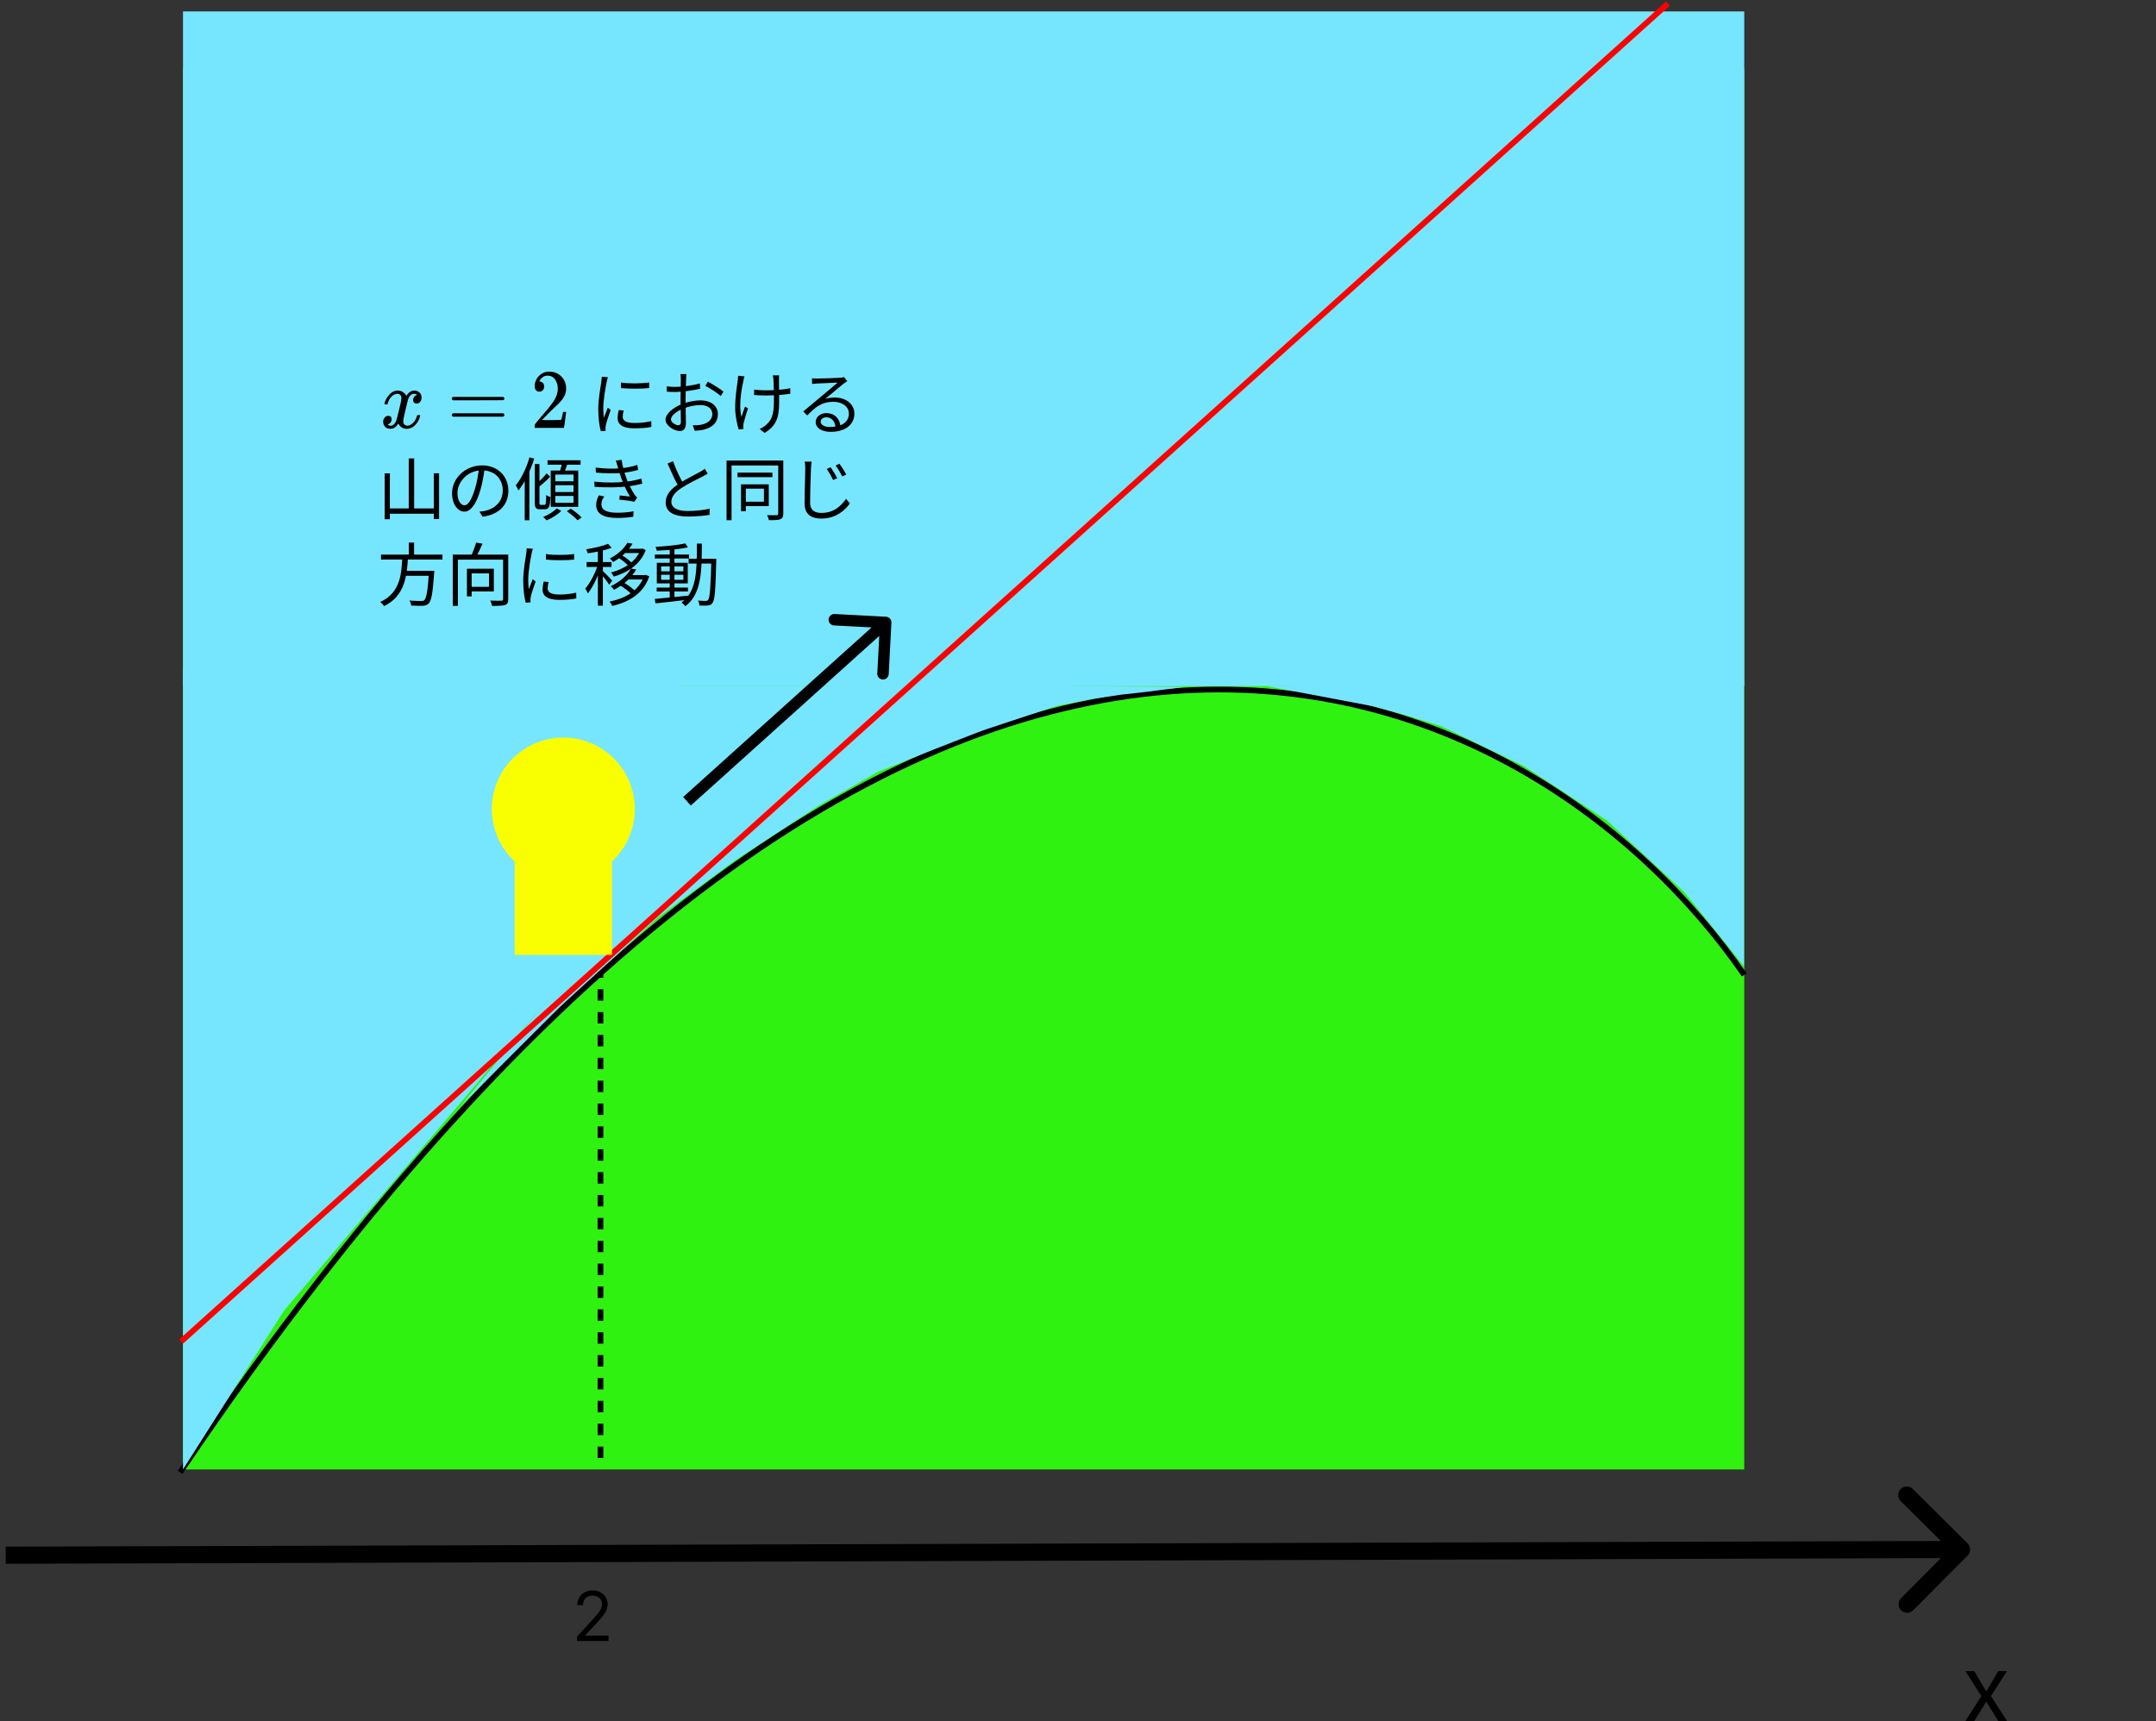 <svg width="377" height="301" viewBox="0 0 377 301" fill="none" xmlns="http://www.w3.org/2000/svg">
<rect x="0" y="0" width="377" height="301" fill="#333333" stroke="none"/>
<path d="M100.903 287V286.233L103.784 283.08C104.122 282.71 104.401 282.389 104.619 282.116C104.838 281.841 105 281.582 105.105 281.341C105.213 281.097 105.267 280.841 105.267 280.574C105.267 280.267 105.193 280.001 105.045 279.777C104.901 279.553 104.702 279.379 104.449 279.257C104.196 279.135 103.912 279.074 103.597 279.074C103.261 279.074 102.969 279.143 102.719 279.283C102.472 279.419 102.28 279.611 102.143 279.858C102.01 280.105 101.943 280.395 101.943 280.727H100.938C100.938 280.216 101.055 279.767 101.291 279.381C101.527 278.994 101.848 278.693 102.254 278.477C102.663 278.261 103.122 278.153 103.631 278.153C104.142 278.153 104.595 278.261 104.99 278.477C105.385 278.693 105.695 278.984 105.919 279.351C106.143 279.717 106.256 280.125 106.256 280.574C106.256 280.895 106.197 281.209 106.081 281.516C105.967 281.82 105.768 282.159 105.484 282.534C105.203 282.906 104.812 283.361 104.312 283.898L102.352 285.994V286.062H106.409V287H100.903Z" fill="black"/>
<rect x="32" y="12" width="273" height="245" fill="#30F210"/>
<path d="M31.5 257.5C163.5 61.9 268.833 118 305 170.5" stroke="black"/>
<rect x="32" y="2" width="273" height="118" fill="#76E6FF"/>
<path d="M121 117L32 257L32 117H121Z" fill="#76E6FF"/>
<path d="M147 120L94 177L49 230L118.082 120H147Z" fill="#76E6FF"/>
<path d="M192 117L183.666 123.122L163.5 131L153.5 135L143 141L128.5 150.5L115 160.5L98 176L80.5 193.5L94 177L148.245 117H192Z" fill="#76E6FF"/>
<path d="M207.262 120.118L200.5 121L196 121.5L191.336 122.186L184.807 123.461L162 131L179.91 124.539L187.5 120L207.262 120.118Z" fill="#76E6FF"/>
<line x1="31.666" y1="234.628" x2="291.665" y2="0.628" stroke="#FF0000"/>
<path d="M304.947 119L304.947 169L294.5 156L281 143.5L266.5 134L252 127L245.5 125L240 123.5L221.5 120L304.947 119Z" fill="#76E6FF"/>
<line x1="105" y1="255.003" x2="105" y2="169.997" stroke="black" stroke-dasharray="2 2"/>
<circle cx="98.5" cy="141.5" r="12.5" fill="#FAFF00"/>
<rect x="90" y="146" width="17" height="21" fill="#FAFF00"/>
<path d="M344.064 272.058C344.648 271.47 344.645 270.52 344.058 269.936L334.484 260.418C333.896 259.834 332.946 259.837 332.362 260.424C331.778 261.012 331.781 261.962 332.369 262.546L340.879 271.006L332.418 279.516C331.834 280.104 331.837 281.053 332.424 281.638C333.012 282.222 333.962 282.219 334.546 281.631L344.064 272.058ZM1.004 273.5L343.004 272.5L342.996 269.5L0.996 270.5L1.004 273.5Z" fill="black"/>
<path d="M345.227 292.273L347.318 295.841L349.409 292.273H350.955L348.136 296.636L350.955 301H349.409L347.318 297.614L345.227 301H343.682L346.455 296.636L343.682 292.273H345.227Z" fill="black"/>
<path d="M108.585 66.9C109.893 67.128 112.329 67.08 113.517 66.9V67.872C112.233 68.016 109.905 68.016 108.597 67.872L108.585 66.9ZM109.053 71.796C108.945 72.228 108.885 72.564 108.885 72.888C108.885 73.44 109.269 73.98 110.913 73.98C111.981 73.98 112.917 73.884 113.877 73.656L113.901 74.664C113.157 74.82 112.149 74.916 110.901 74.916C108.897 74.916 107.997 74.244 107.997 73.116C107.997 72.72 108.057 72.288 108.189 71.712L109.053 71.796ZM106.305 65.976C106.233 66.18 106.137 66.564 106.089 66.78C105.861 67.896 105.489 70.032 105.489 71.388C105.489 71.964 105.525 72.468 105.597 73.056C105.801 72.516 106.077 71.796 106.281 71.304L106.785 71.7C106.485 72.552 106.041 73.812 105.933 74.388C105.897 74.556 105.873 74.784 105.873 74.928C105.885 75.048 105.897 75.216 105.909 75.348L105.057 75.408C104.817 74.556 104.613 73.176 104.613 71.544C104.613 69.78 105.009 67.728 105.153 66.732C105.189 66.456 105.225 66.156 105.237 65.892L106.305 65.976ZM120.045 65.424C120.009 65.64 119.985 65.964 119.973 66.252C119.937 66.96 119.877 68.796 119.877 70.044C119.877 71.292 119.937 73.164 119.937 73.92C119.937 75.024 119.529 75.384 118.869 75.384C117.933 75.384 116.373 74.472 116.373 73.392C116.373 72.336 117.801 71.22 119.289 70.656C120.357 70.236 121.557 70.02 122.505 70.02C124.269 70.02 125.529 70.968 125.529 72.408C125.529 73.86 124.617 74.784 122.961 75.168C122.433 75.288 121.893 75.312 121.473 75.336L121.137 74.376C121.593 74.376 122.097 74.388 122.553 74.292C123.597 74.088 124.557 73.524 124.557 72.408C124.557 71.388 123.633 70.848 122.505 70.848C121.425 70.848 120.441 71.076 119.421 71.484C118.245 71.94 117.321 72.744 117.321 73.356C117.321 73.896 118.161 74.376 118.629 74.376C118.905 74.376 119.061 74.184 119.061 73.788C119.061 73.092 119.001 71.424 119.001 70.092C119.001 68.712 119.049 66.756 119.049 66.264C119.049 66.036 119.025 65.616 118.989 65.424H120.045ZM123.777 66.756C124.629 67.2 125.937 68.016 126.513 68.496L126.033 69.264C125.445 68.712 124.101 67.884 123.333 67.476L123.777 66.756ZM116.577 67.572C117.237 67.656 117.669 67.668 118.101 67.668C119.289 67.668 121.197 67.416 122.385 67.056L122.409 67.992C121.173 68.292 119.205 68.556 118.125 68.556C117.453 68.556 116.997 68.532 116.601 68.496L116.577 67.572ZM136.257 65.652C136.221 65.844 136.209 66.084 136.209 66.36C136.197 66.804 136.245 68.832 136.245 69.504C136.245 72.252 136.245 74.22 133.701 75.708L132.825 75.036C133.197 74.88 133.689 74.58 133.989 74.28C135.273 73.164 135.333 71.796 135.333 69.492C135.333 68.724 135.285 66.864 135.249 66.36C135.225 66.096 135.177 65.832 135.129 65.652H136.257ZM131.865 68.136C132.393 68.22 133.149 68.268 133.809 68.268C135.285 68.268 136.989 68.172 138.189 67.896V68.868C137.025 69.06 135.345 69.168 133.821 69.168C133.233 69.168 132.393 69.132 131.865 69.084V68.136ZM130.185 65.832C130.113 66.048 130.029 66.384 129.981 66.612C129.597 68.352 129.177 70.98 129.645 72.948C129.801 72.432 130.065 71.7 130.281 71.112L130.797 71.424C130.509 72.252 130.149 73.476 130.017 74.076C129.981 74.244 129.957 74.472 129.969 74.616C129.969 74.736 129.993 74.892 130.005 75.024L129.177 75.12C128.937 74.376 128.553 72.816 128.553 71.316C128.553 69.36 128.865 67.524 129.009 66.516C129.045 66.252 129.057 65.928 129.069 65.712L130.185 65.832ZM141.981 66.168C142.245 66.192 142.581 66.204 142.821 66.204C143.457 66.204 146.301 66.12 146.937 66.06C147.297 66.024 147.465 66 147.597 65.952L148.149 66.66C147.933 66.804 147.693 66.96 147.465 67.14C146.877 67.596 145.245 69 144.309 69.768C144.861 69.588 145.437 69.528 145.977 69.528C147.969 69.528 149.397 70.716 149.397 72.336C149.397 74.268 147.801 75.528 145.257 75.528C143.625 75.528 142.629 74.82 142.629 73.812C142.629 72.996 143.373 72.252 144.477 72.252C146.073 72.252 146.877 73.38 146.961 74.592L146.097 74.736C146.025 73.716 145.437 72.984 144.477 72.984C143.925 72.984 143.505 73.32 143.505 73.74C143.505 74.328 144.165 74.676 145.113 74.676C147.153 74.676 148.437 73.836 148.437 72.336C148.437 71.148 147.309 70.272 145.737 70.272C143.745 70.272 142.665 71.112 141.153 72.66L140.457 71.964C141.453 71.148 143.001 69.852 143.685 69.264C144.357 68.712 145.869 67.452 146.469 66.912C145.833 66.948 143.433 67.044 142.809 67.08C142.533 67.104 142.269 67.116 142.005 67.152L141.981 66.168ZM71.472 80.172H72.42V89.46H71.472V80.172ZM67.26 82.788H68.172V90.816H67.26V82.788ZM75.852 82.776H76.776V90.768H75.852V82.776ZM67.704 88.92H76.26V89.844H67.704V88.92ZM84.756 81.816C84.6 83.064 84.36 84.468 83.988 85.752C83.256 88.212 82.296 89.484 81.192 89.484C80.112 89.484 79.044 88.26 79.044 86.268C79.044 83.664 81.36 81.396 84.3 81.396C87.108 81.396 88.896 83.376 88.896 85.812C88.896 88.32 87.24 90 84.384 90.372L83.832 89.484C84.216 89.448 84.576 89.4 84.864 89.34C86.4 88.992 87.912 87.84 87.912 85.764C87.912 83.844 86.58 82.26 84.276 82.26C81.636 82.26 79.992 84.432 79.992 86.196C79.992 87.708 80.676 88.38 81.216 88.38C81.78 88.38 82.428 87.564 83.04 85.536C83.388 84.396 83.64 83.04 83.76 81.792L84.756 81.816ZM95.592 82.788L96.204 83.376C95.592 84.012 94.788 84.732 94.188 85.176L93.72 84.696C94.296 84.216 95.136 83.376 95.592 82.788ZM93.516 81.156H94.332V87.888C94.332 88.236 94.356 88.296 94.572 88.296C94.668 88.296 95.1 88.296 95.22 88.296C95.448 88.296 95.484 88.008 95.508 86.568C95.688 86.724 96.012 86.868 96.24 86.916C96.18 88.572 95.988 89.076 95.292 89.076C95.136 89.076 94.596 89.076 94.452 89.076C93.708 89.076 93.516 88.812 93.516 87.888V81.156ZM92.592 79.992L93.408 80.22C92.772 82.284 91.776 84.396 90.648 85.788C90.576 85.572 90.348 85.104 90.192 84.876C91.188 83.664 92.064 81.84 92.592 79.992ZM91.752 82.932L92.556 82.116L92.568 82.14V90.996H91.752V82.932ZM95.748 80.496H101.52V81.276H95.748V80.496ZM97.104 84.864V86.052H100.284V84.864H97.104ZM97.104 86.736V87.936H100.284V86.736H97.104ZM97.104 83.004V84.18H100.284V83.004H97.104ZM96.3 82.296H101.112V88.644H96.3V82.296ZM98.304 80.88L99.264 81.012C99.036 81.66 98.784 82.368 98.556 82.848L97.812 82.704C97.98 82.188 98.208 81.42 98.304 80.88ZM97.356 88.908L98.136 89.364C97.512 90 96.468 90.648 95.58 91.008C95.436 90.84 95.172 90.576 94.968 90.42C95.868 90.072 96.864 89.448 97.356 88.908ZM99.12 89.412L99.804 88.968C100.452 89.4 101.292 90.048 101.7 90.504L101.004 90.996C100.608 90.552 99.78 89.88 99.12 89.412ZM104.148 81.78C105.816 81.984 107.388 82.008 108.612 81.888C109.596 81.804 110.58 81.6 111.444 81.312L111.576 82.188C110.796 82.416 109.776 82.62 108.816 82.704C107.604 82.824 105.924 82.824 104.208 82.656L104.148 81.78ZM103.908 84.24C105.96 84.456 108 84.42 109.404 84.252C110.544 84.132 111.516 83.892 112.152 83.7L112.308 84.588C111.648 84.768 110.736 84.948 109.728 85.068C108.252 85.26 106.032 85.296 103.968 85.14L103.908 84.24ZM108.012 81.624C107.916 81.276 107.808 80.904 107.676 80.556L108.696 80.424C108.816 81.432 109.188 82.644 109.488 83.496C109.812 84.432 110.34 85.584 110.964 86.508C111.096 86.7 111.24 86.868 111.42 87.024L110.916 87.756C110.244 87.588 109.128 87.468 108.3 87.384L108.372 86.652C109.02 86.712 109.8 86.796 110.172 86.844C109.512 85.812 109.008 84.66 108.66 83.688C108.36 82.86 108.18 82.224 108.012 81.624ZM105.66 86.832C105.372 87.24 105.156 87.648 105.156 88.188C105.156 89.172 106.032 89.676 107.916 89.676C109.032 89.676 109.908 89.592 110.784 89.424L110.736 90.372C109.896 90.516 108.96 90.588 107.928 90.588C105.588 90.588 104.268 89.892 104.244 88.344C104.244 87.66 104.448 87.156 104.724 86.628L105.66 86.832ZM123.756 82.848C123.492 83.004 123.192 83.172 122.832 83.352C122.028 83.772 120.36 84.564 119.184 85.332C118.068 86.064 117.396 86.856 117.396 87.756C117.396 88.752 118.356 89.376 120.252 89.376C121.548 89.376 123.156 89.208 124.092 88.968L124.08 90.048C123.18 90.204 121.788 90.336 120.288 90.336C118.032 90.336 116.4 89.664 116.4 87.864C116.4 86.568 117.276 85.548 118.692 84.612C119.916 83.796 121.596 82.992 122.376 82.548C122.724 82.344 122.988 82.188 123.24 81.984L123.756 82.848ZM117.684 80.664C118.236 82.2 118.98 83.7 119.532 84.672L118.716 85.164C118.104 84.18 117.384 82.56 116.736 81.072L117.684 80.664ZM128.964 82.656H135.072V83.448H128.964V82.656ZM129.576 84.708H130.416V89.4H129.576V84.708ZM130.032 84.708H134.424V88.524H130.032V87.744H133.584V85.464H130.032V84.708ZM127.044 80.544H136.632V81.408H127.92V90.984H127.044V80.544ZM136.08 80.544H136.968V89.82C136.968 90.384 136.824 90.66 136.452 90.804C136.092 90.96 135.492 90.984 134.448 90.972C134.412 90.732 134.268 90.336 134.124 90.096C134.88 90.12 135.588 90.12 135.792 90.108C136.008 90.096 136.08 90.024 136.08 89.82V80.544ZM145.248 81.72C145.548 82.164 146.112 83.064 146.388 83.64L145.68 83.952C145.38 83.316 144.96 82.572 144.564 82.02L145.248 81.72ZM146.796 81.108C147.108 81.528 147.684 82.428 147.972 82.992L147.288 83.328C146.964 82.692 146.52 81.96 146.124 81.42L146.796 81.108ZM141.924 80.736C141.864 81.144 141.828 81.552 141.804 81.948C141.756 83.304 141.66 86.148 141.66 87.936C141.66 89.256 142.488 89.712 143.628 89.712C145.824 89.712 147.072 88.488 147.936 87.24L148.608 88.056C147.792 89.184 146.244 90.696 143.604 90.696C141.876 90.696 140.688 89.988 140.688 88.02C140.688 86.244 140.808 83.208 140.808 81.948C140.808 81.504 140.784 81.084 140.7 80.736H141.924ZM66.624 96.996H77.364V97.86H66.624V96.996ZM70.548 99.84H75.348V100.704H70.548V99.84ZM75.024 99.84H75.948C75.948 99.84 75.936 100.14 75.912 100.272C75.672 103.728 75.432 105.06 74.964 105.54C74.688 105.828 74.388 105.912 73.932 105.948C73.512 105.972 72.72 105.948 71.904 105.912C71.892 105.648 71.76 105.276 71.592 105.024C72.456 105.108 73.308 105.108 73.62 105.108C73.884 105.108 74.052 105.096 74.184 104.976C74.568 104.628 74.808 103.284 75.012 99.996L75.024 99.84ZM70.344 97.476H71.34C71.16 100.656 70.812 104.256 67.152 106.008C67.02 105.78 66.732 105.456 66.504 105.276C70.008 103.692 70.212 100.344 70.344 97.476ZM71.484 94.896H72.408V97.368H71.484V94.896ZM79.176 96.996H88.308V97.884H80.064V105.96H79.176V96.996ZM87.972 96.996H88.872V104.772C88.872 105.36 88.74 105.66 88.32 105.804C87.888 105.948 87.132 105.972 86.04 105.972C85.992 105.708 85.86 105.288 85.716 105.036C86.592 105.072 87.42 105.072 87.672 105.06C87.912 105.048 87.972 104.988 87.972 104.76V96.996ZM83.256 94.896L84.372 95.088C84 95.94 83.544 96.912 83.184 97.548L82.32 97.344C82.656 96.672 83.052 95.628 83.256 94.896ZM81.648 99.468H82.476V104.304H81.648V99.468ZM82.032 99.468H86.352V103.44H82.032V102.636H85.512V100.284H82.032V99.468ZM95.46 96.9C96.768 97.128 99.204 97.08 100.392 96.9V97.872C99.108 98.016 96.78 98.016 95.472 97.872L95.46 96.9ZM95.928 101.796C95.82 102.228 95.76 102.564 95.76 102.888C95.76 103.44 96.144 103.98 97.788 103.98C98.856 103.98 99.792 103.884 100.752 103.656L100.776 104.664C100.032 104.82 99.024 104.916 97.776 104.916C95.772 104.916 94.872 104.244 94.872 103.116C94.872 102.72 94.932 102.288 95.064 101.712L95.928 101.796ZM93.18 95.976C93.108 96.18 93.012 96.564 92.964 96.78C92.736 97.896 92.364 100.032 92.364 101.388C92.364 101.964 92.4 102.468 92.472 103.056C92.676 102.516 92.952 101.796 93.156 101.304L93.66 101.7C93.36 102.552 92.916 103.812 92.808 104.388C92.772 104.556 92.748 104.784 92.748 104.928C92.76 105.048 92.772 105.216 92.784 105.348L91.932 105.408C91.692 104.556 91.488 103.176 91.488 101.544C91.488 99.78 91.884 97.728 92.028 96.732C92.064 96.456 92.1 96.156 92.112 95.892L93.18 95.976ZM109.704 94.932L110.604 95.088C109.908 96.252 108.828 97.404 107.208 98.292C107.088 98.1 106.824 97.812 106.632 97.68C108.132 96.924 109.176 95.856 109.704 94.932ZM109.416 95.976H112.332V96.72H108.888L109.416 95.976ZM112.02 95.976H112.188L112.344 95.928L112.92 96.204C111.972 98.724 109.728 100.152 107.316 100.848C107.232 100.632 107.004 100.296 106.848 100.116C109.068 99.576 111.228 98.22 112.02 96.12V95.976ZM108.168 97.572L108.744 97.116C109.404 97.5 110.184 98.1 110.568 98.544L109.968 99.048C109.608 98.616 108.816 97.98 108.168 97.572ZM110.34 99.444L111.252 99.6C110.484 100.908 109.236 102.192 107.364 103.152C107.244 102.948 106.98 102.66 106.788 102.528C108.552 101.7 109.752 100.5 110.34 99.444ZM110.004 100.584H112.872V101.352H109.464L110.004 100.584ZM112.608 100.584H112.788L112.956 100.548L113.532 100.8C112.512 103.836 109.956 105.312 107.052 105.972C106.956 105.744 106.752 105.396 106.596 105.204C109.308 104.688 111.756 103.296 112.608 100.728V100.584ZM108.432 102.384L109.044 101.88C109.812 102.3 110.712 102.972 111.144 103.464L110.508 104.028C110.088 103.524 109.2 102.84 108.432 102.384ZM104.544 95.916H105.42V105.936H104.544V95.916ZM102.576 98.304H106.932V99.156H102.576V98.304ZM104.592 98.628L105.156 98.868C104.676 100.56 103.716 102.66 102.792 103.776C102.708 103.524 102.492 103.152 102.336 102.948C103.2 101.988 104.16 100.116 104.592 98.628ZM106.32 95.1L106.956 95.796C105.852 96.24 104.172 96.576 102.78 96.768C102.732 96.564 102.612 96.276 102.504 96.072C103.86 95.844 105.444 95.508 106.32 95.1ZM105.384 99.852C105.684 100.116 106.812 101.256 107.052 101.556L106.524 102.264C106.236 101.772 105.336 100.632 104.964 100.212L105.384 99.852ZM114.828 102.768H120.3V103.452H114.828V102.768ZM114.504 96.984H120.492V97.68H114.504V96.984ZM117.108 95.892H117.936V104.724H117.108V95.892ZM114.492 104.748C115.956 104.616 118.2 104.4 120.348 104.172L120.36 104.88C118.32 105.12 116.148 105.372 114.624 105.528L114.492 104.748ZM115.608 100.524V101.412H119.496V100.524H115.608ZM115.608 99.06V99.924H119.496V99.06H115.608ZM114.852 98.436H120.264V102.036H114.852V98.436ZM119.832 95.04L120.288 95.736C118.872 96.048 116.64 96.252 114.84 96.312C114.804 96.12 114.72 95.82 114.624 95.64C116.412 95.544 118.596 95.328 119.832 95.04ZM120.408 97.728H124.74V98.568H120.408V97.728ZM124.392 97.728H125.256C125.256 97.728 125.244 98.064 125.244 98.184C125.112 103.248 124.992 104.928 124.596 105.444C124.38 105.756 124.14 105.864 123.78 105.9C123.444 105.936 122.868 105.936 122.316 105.9C122.292 105.648 122.196 105.276 122.052 105.036C122.64 105.084 123.168 105.096 123.408 105.096C123.6 105.096 123.72 105.06 123.828 104.904C124.128 104.532 124.26 102.804 124.392 97.944V97.728ZM121.86 95.076H122.724C122.712 99.852 122.7 103.884 119.832 106.032C119.688 105.816 119.376 105.528 119.16 105.384C121.908 103.416 121.848 99.612 121.86 95.076Z" fill="black"/>
<path d="M155.874 108.913C155.903 108.362 155.48 107.891 154.928 107.862L145.94 107.389C145.389 107.36 144.918 107.784 144.889 108.335C144.86 108.887 145.284 109.358 145.835 109.387L153.824 109.807L153.404 117.796C153.375 118.347 153.799 118.818 154.35 118.847C154.902 118.876 155.372 118.452 155.401 117.901L155.874 108.913ZM120.794 140.883L155.544 109.604L154.206 108.117L119.456 139.396L120.794 140.883Z" fill="black"/>
<path d="M67.234 70.569C67.299 70.155 67.547 69.678 67.98 69.136C68.412 68.594 68.945 68.319 69.58 68.309C69.902 68.309 70.196 68.398 70.463 68.575C70.729 68.752 70.927 68.974 71.056 69.24C71.442 68.619 71.907 68.309 72.449 68.309C72.79 68.309 73.084 68.417 73.332 68.634C73.58 68.851 73.709 69.141 73.718 69.505C73.718 69.791 73.654 70.022 73.525 70.2C73.397 70.377 73.272 70.485 73.153 70.525C73.033 70.564 72.927 70.584 72.835 70.584C72.661 70.584 72.518 70.53 72.408 70.421C72.297 70.313 72.242 70.17 72.242 69.993C72.242 69.54 72.472 69.23 72.932 69.062C72.831 68.934 72.647 68.87 72.38 68.87C72.261 68.87 72.173 68.88 72.118 68.9C71.769 69.057 71.511 69.382 71.346 69.875C70.794 72.051 70.518 73.322 70.518 73.686C70.518 73.962 70.591 74.159 70.739 74.277C70.886 74.395 71.047 74.454 71.221 74.454C71.562 74.454 71.897 74.292 72.228 73.967C72.56 73.642 72.785 73.243 72.904 72.77C72.932 72.672 72.96 72.617 72.987 72.608C73.015 72.598 73.088 72.588 73.208 72.578H73.263C73.401 72.578 73.47 72.617 73.47 72.696C73.47 72.706 73.461 72.76 73.442 72.859C73.295 73.42 73.01 73.917 72.587 74.351C72.164 74.784 71.672 75.001 71.111 75.001C70.467 75.001 69.98 74.691 69.649 74.07C69.272 74.681 68.839 74.986 68.352 74.986H68.269C67.819 74.986 67.497 74.858 67.303 74.602C67.11 74.346 67.009 74.075 67 73.789C67 73.474 67.087 73.218 67.262 73.021C67.437 72.824 67.644 72.726 67.883 72.726C68.278 72.726 68.476 72.933 68.476 73.346C68.476 73.543 68.421 73.716 68.311 73.863C68.2 74.011 68.094 74.109 67.993 74.159C67.892 74.208 67.832 74.233 67.814 74.233L67.772 74.247C67.772 74.257 67.8 74.277 67.855 74.306C67.91 74.336 67.984 74.37 68.076 74.41C68.168 74.449 68.255 74.464 68.338 74.454C68.669 74.454 68.954 74.233 69.194 73.789C69.276 73.632 69.382 73.297 69.511 72.785C69.639 72.273 69.768 71.741 69.897 71.189C70.026 70.638 70.099 70.313 70.118 70.215C70.164 69.949 70.187 69.757 70.187 69.638C70.187 69.363 70.118 69.166 69.98 69.047C69.842 68.929 69.686 68.87 69.511 68.87C69.143 68.87 68.798 69.028 68.476 69.343C68.154 69.658 67.929 70.062 67.8 70.554C67.782 70.643 67.759 70.692 67.731 70.702C67.704 70.712 67.63 70.722 67.51 70.732H67.317C67.262 70.672 67.234 70.618 67.234 70.569Z" fill="black"/>
<path d="M79.013 69.712C79.013 69.584 79.077 69.486 79.206 69.417H87.994C88.132 69.496 88.201 69.594 88.201 69.712C88.201 69.821 88.136 69.914 88.008 69.993L83.621 70.008H79.234C79.087 69.959 79.013 69.86 79.013 69.712ZM79.013 72.578C79.013 72.43 79.087 72.332 79.234 72.283H88.008C88.136 72.381 88.201 72.48 88.201 72.578C88.201 72.706 88.132 72.805 87.994 72.874H79.206C79.077 72.805 79.013 72.706 79.013 72.578Z" fill="black"/>
<path d="M94.309 68.501C94.061 68.501 93.864 68.412 93.716 68.235C93.569 68.058 93.496 67.841 93.496 67.585C93.496 66.886 93.739 66.28 94.227 65.768C94.714 65.256 95.321 65 96.048 65C96.885 65 97.584 65.276 98.145 65.827C98.706 66.379 98.991 67.093 99 67.969C99 68.393 98.908 68.796 98.724 69.18C98.54 69.565 98.319 69.899 98.062 70.185C97.804 70.471 97.436 70.835 96.958 71.278C96.627 71.583 96.167 72.036 95.579 72.637L94.765 73.464L95.813 73.479C97.257 73.479 98.025 73.454 98.117 73.405C98.181 73.386 98.292 72.947 98.448 72.091V72.046H99V72.091C98.991 72.12 98.931 72.568 98.821 73.435C98.71 74.302 98.641 74.754 98.614 74.794V74.838H93.496V74.558V74.38C93.496 74.311 93.523 74.237 93.578 74.159C93.634 74.08 93.772 73.908 93.992 73.642C94.259 73.326 94.489 73.051 94.682 72.814C94.765 72.716 94.921 72.534 95.151 72.268C95.381 72.002 95.537 71.82 95.62 71.721C95.703 71.623 95.836 71.46 96.02 71.234C96.204 71.007 96.333 70.84 96.406 70.732C96.48 70.623 96.586 70.475 96.724 70.288C96.862 70.101 96.958 69.944 97.013 69.816C97.069 69.688 97.138 69.545 97.22 69.387C97.303 69.23 97.363 69.072 97.4 68.915C97.436 68.757 97.469 68.609 97.496 68.471C97.524 68.334 97.538 68.171 97.538 67.984C97.538 67.364 97.381 66.827 97.069 66.374C96.756 65.921 96.31 65.694 95.731 65.694C95.427 65.694 95.16 65.778 94.93 65.945C94.7 66.113 94.54 66.275 94.448 66.433C94.356 66.591 94.309 66.684 94.309 66.714C94.309 66.723 94.332 66.728 94.379 66.728C94.544 66.728 94.714 66.797 94.889 66.935C95.064 67.073 95.151 67.299 95.151 67.615C95.151 67.861 95.078 68.068 94.93 68.235C94.783 68.403 94.576 68.491 94.309 68.501Z" fill="black"/>
</svg>
